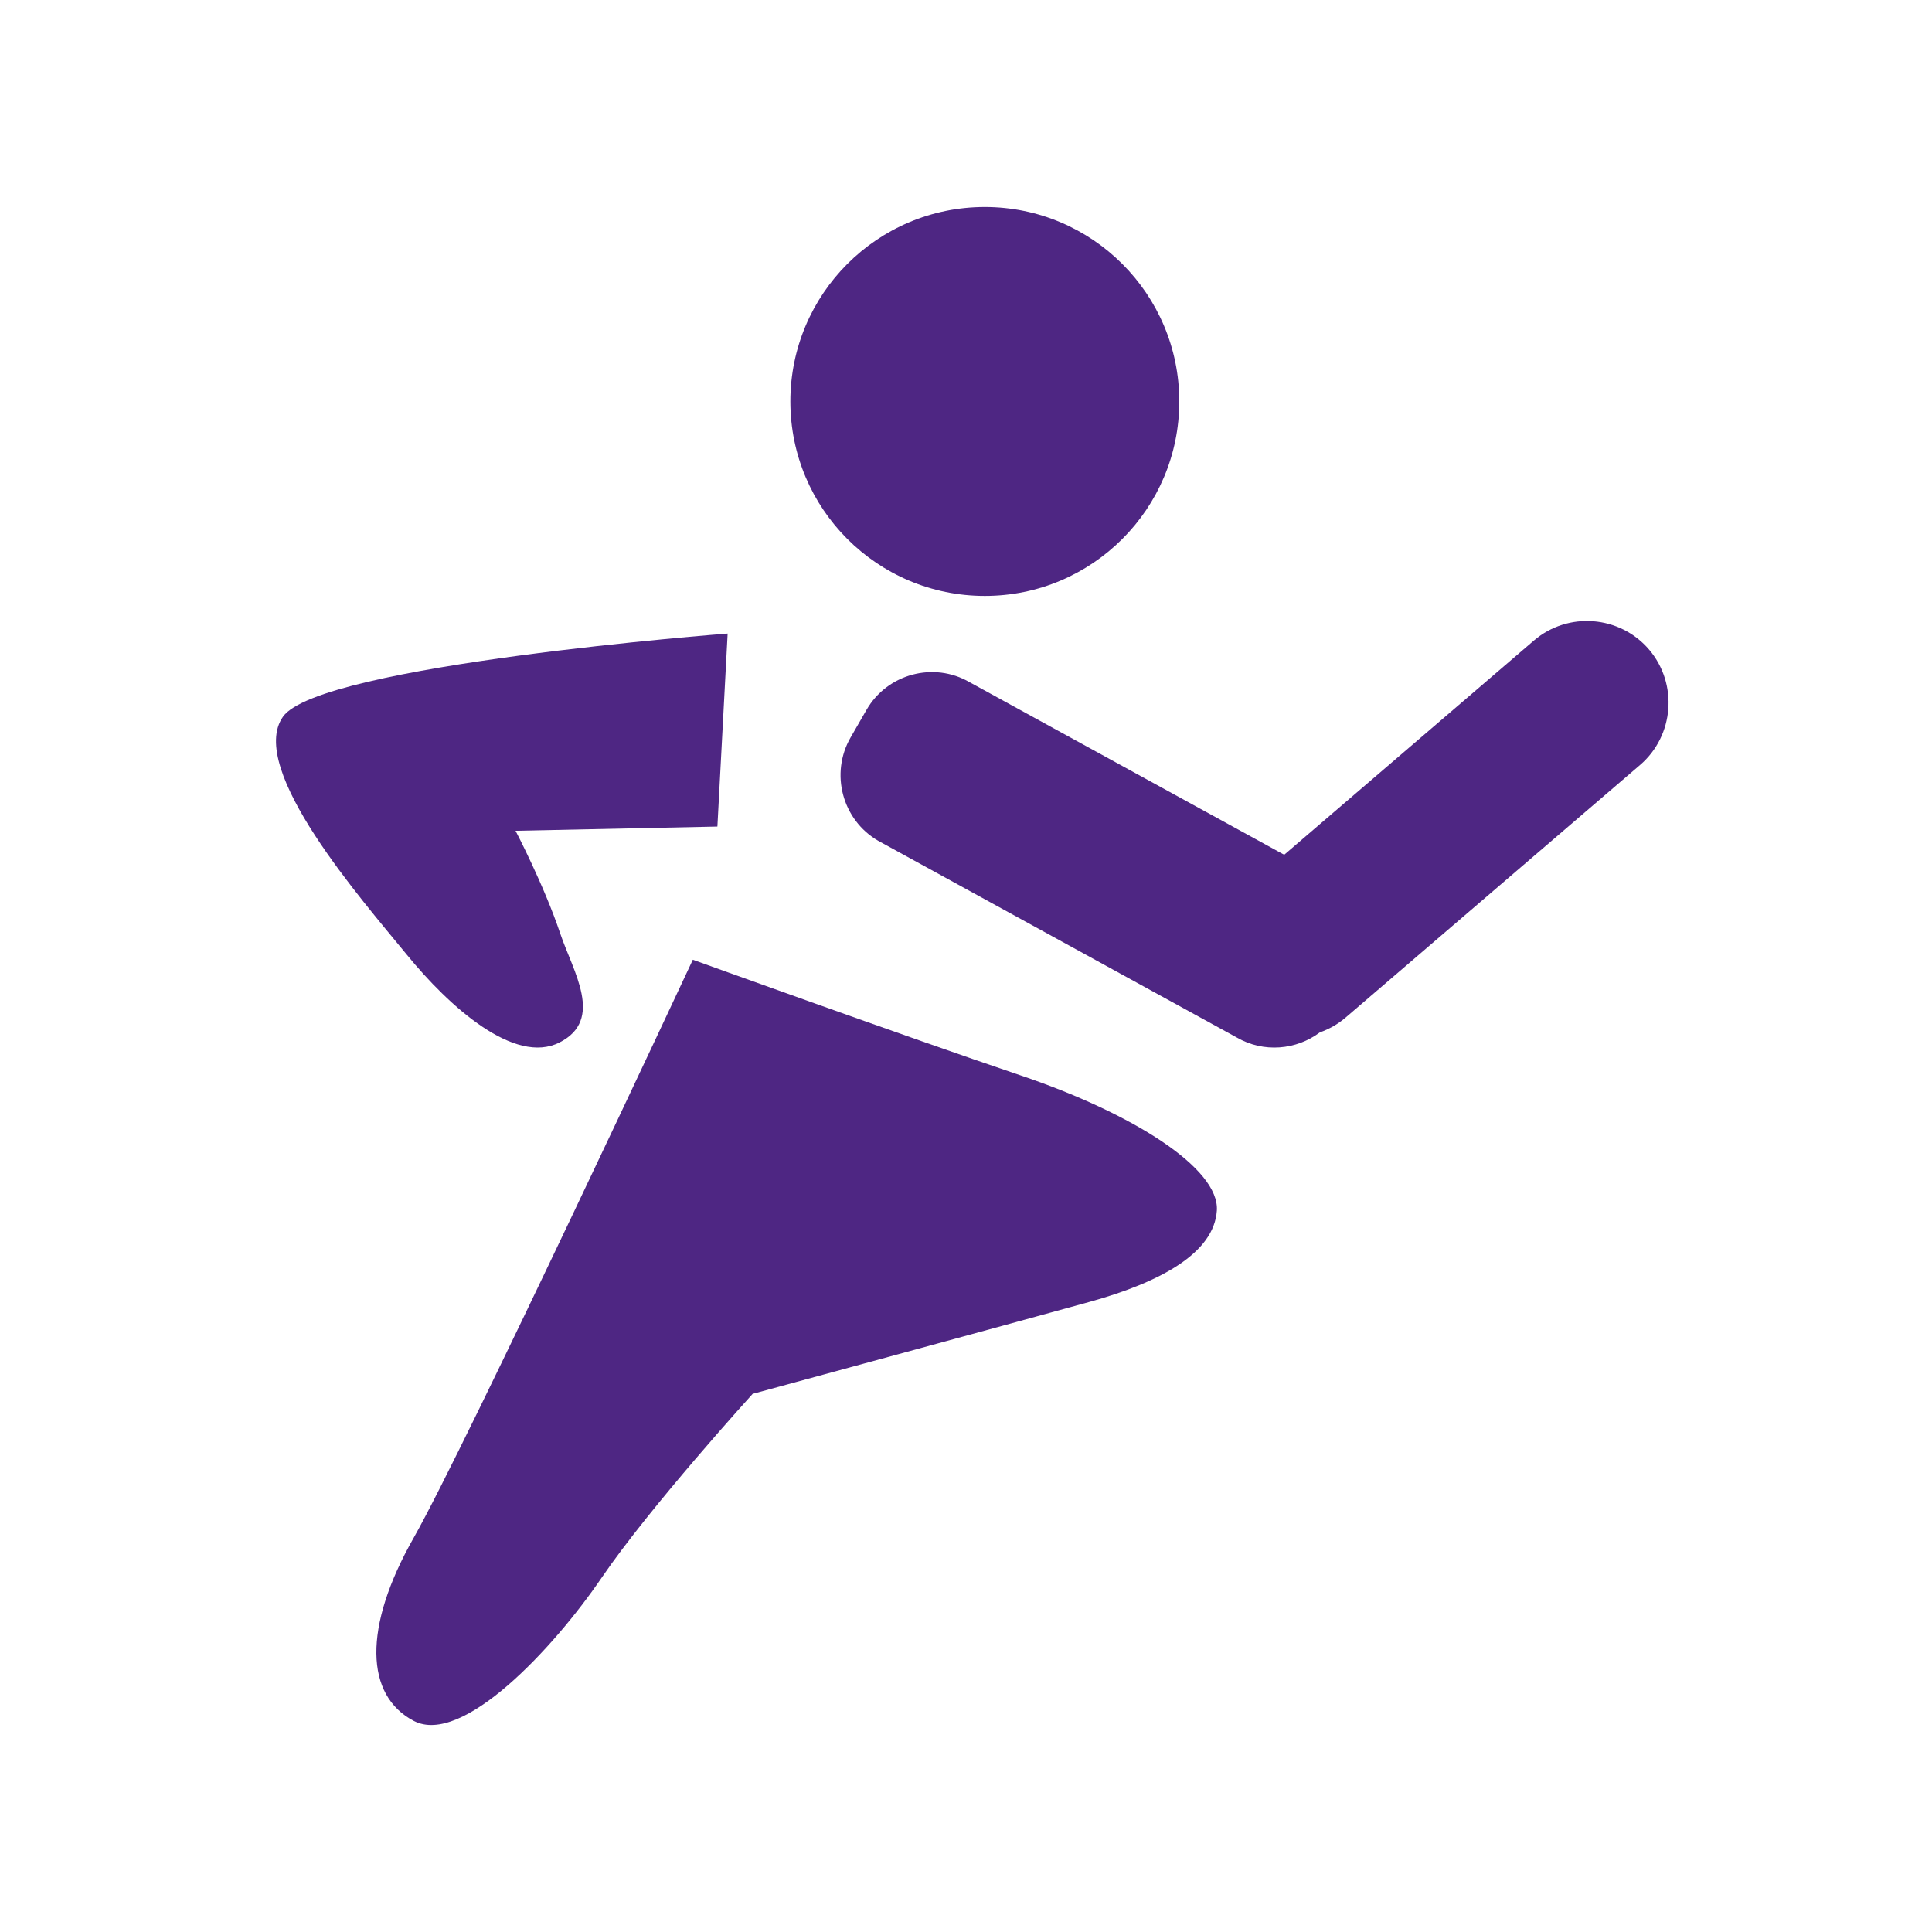<?xml version="1.0" encoding="UTF-8"?>
<svg width="56px" height="56px" viewBox="0 0 56 56" version="1.1" xmlns="http://www.w3.org/2000/svg" xmlns:xlink="http://www.w3.org/1999/xlink">
    <!-- Generator: Sketch 50.2 (55047) - http://www.bohemiancoding.com/sketch -->
    <title>Fitsense</title>
    <desc>Created with Sketch.</desc>
    <defs></defs>
    <g id="Fitsense" stroke="none" stroke-width="1" fill="none" fill-rule="evenodd">
        <g id="Group" transform="translate(8, 6)" fill="#4E2683">
            <path d="M20.545,11.273 C23.658,11.273 26.182,8.749 26.182,5.636 C26.182,2.523 23.658,0 20.545,0 C17.433,0 14.909,2.523 14.909,5.636 C14.909,8.749 17.433,11.273 20.545,11.273" id="Fill-1"></path>
            <path d="M39.798,12.827 C38.951,11.836 37.449,11.719 36.46,12.567 L29.223,18.776 L20.103,13.773 C19.062,13.17 17.717,13.531 17.116,14.576 L16.655,15.376 C16.053,16.42 16.414,17.768 17.455,18.371 L27.848,24.072 C28.627,24.523 29.576,24.434 30.256,23.924 C30.523,23.83 30.778,23.688 31.005,23.493 L39.538,16.173 C40.527,15.325 40.644,13.819 39.798,12.827" id="Fill-3"></path>
            <path d="M8.22,24.215 C9.521,23.553 8.609,22.159 8.24,21.062 C7.761,19.638 6.943,18.081 6.943,18.081 L12.794,17.958 L13.091,12.364 C13.091,12.364 1.267,13.267 0.203,14.773 C-0.861,16.279 2.539,20.137 3.785,21.664 C5.032,23.192 6.92,24.878 8.22,24.215" id="Fill-6"></path>
            <path d="M21.575,25.168 C18.307,24.064 12.082,21.818 12.082,21.818 C12.082,21.818 5.478,35.955 3.993,38.57 C2.507,41.184 2.589,43.146 3.993,43.881 C5.396,44.617 8.037,41.786 9.441,39.728 C10.844,37.671 13.816,34.402 13.816,34.402 C13.816,34.402 21.52,32.307 23.583,31.735 C25.647,31.163 27.188,30.316 27.271,29.091 C27.353,27.865 24.838,26.271 21.575,25.168" id="Fill-9"></path>
        </g>
    </g>
</svg>